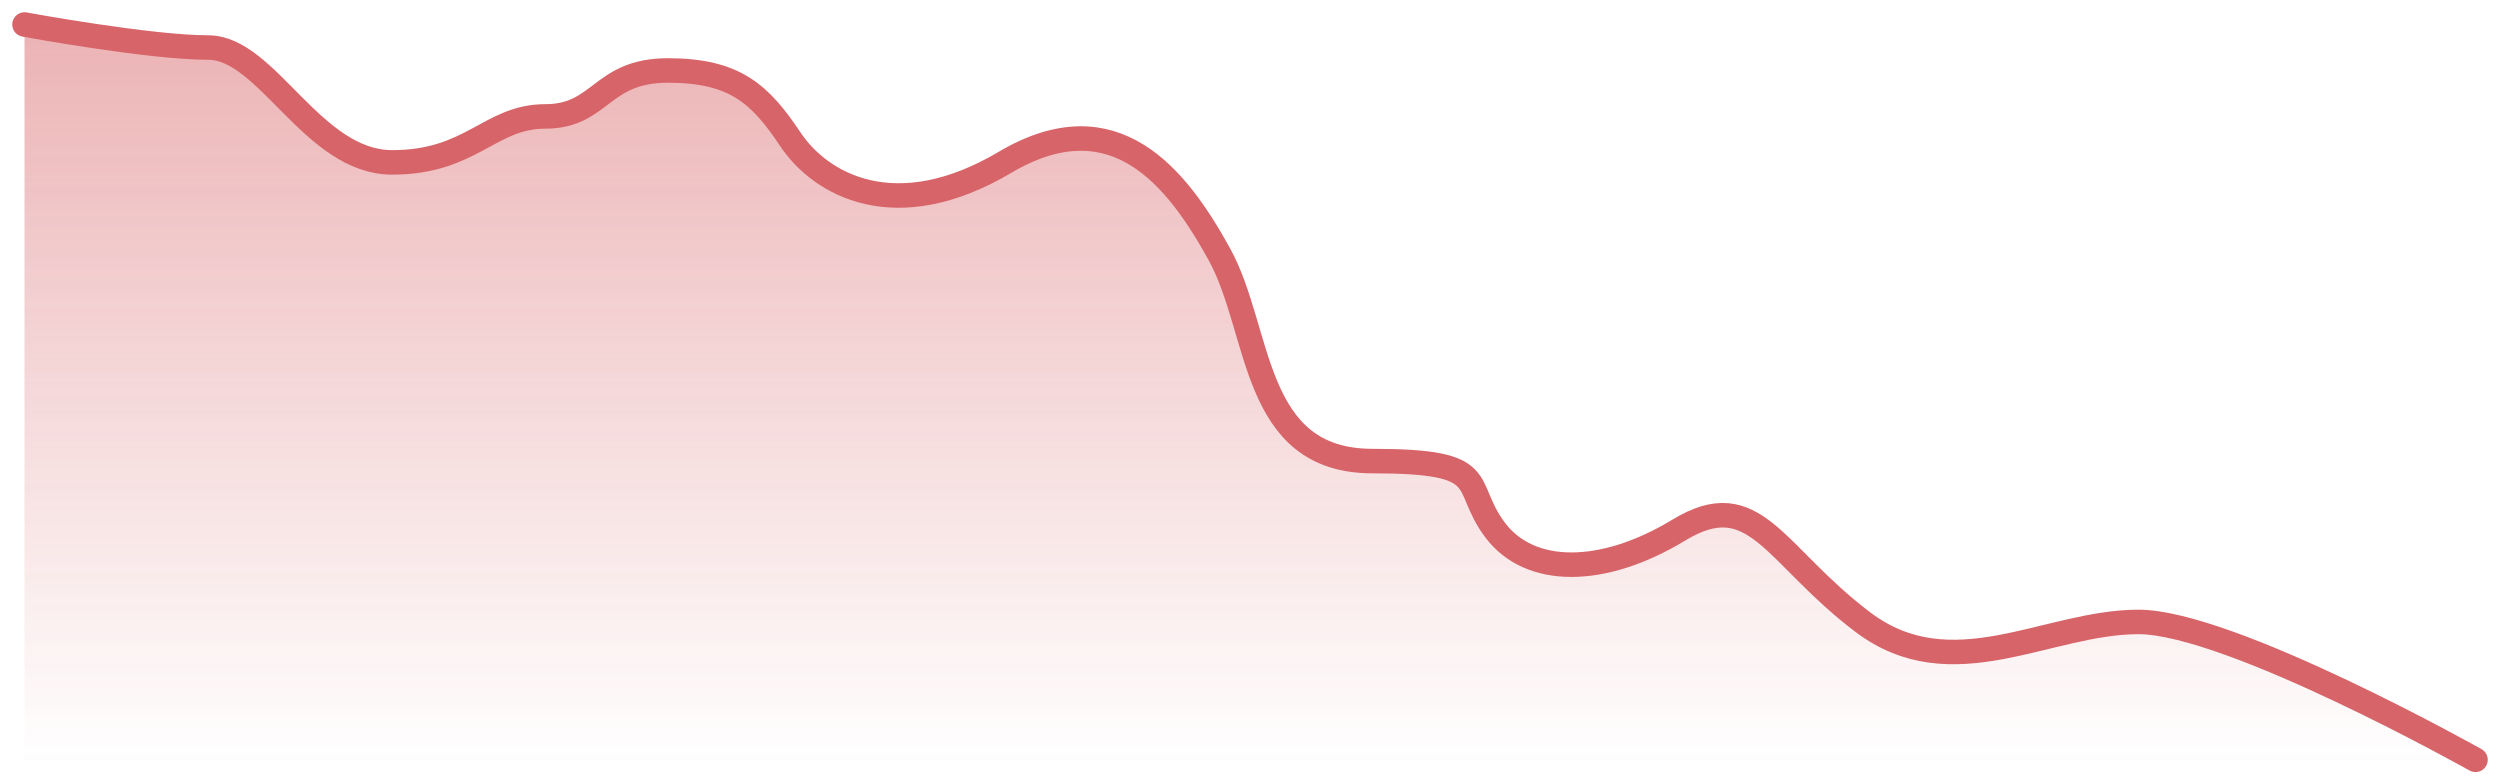 <svg width="102" height="32" viewBox="0 0 102 32" fill="none" xmlns="http://www.w3.org/2000/svg">
<g opacity="0.8">
<path opacity="0.7" fill-rule="evenodd" clip-rule="evenodd" d="M101 31C101 31 90.984 25.375 87.25 25.375C83.516 25.375 79.64 28.132 76 25.38C72.36 22.628 71.609 19.739 68.5 21.625C65.391 23.511 62.415 23.511 61 21.625C59.585 19.739 60.963 18.812 56 18.812C51.037 18.812 51.478 13.512 49.75 10.375C48.022 7.238 45.474 3.978 41 6.625C36.526 9.272 33.479 7.526 32.25 5.688C31.021 3.849 29.997 2.875 27.25 2.875C24.503 2.875 24.528 4.75 22.25 4.75C19.972 4.75 19.251 6.625 16 6.625C12.749 6.625 10.907 1.94 8.5 1.94C6.093 1.94 1 1 1 1V31H101Z" fill="url(#paint0_linear_1295_995)"/>
<path d="M101 31C101 31 90.984 25.375 87.25 25.375C83.516 25.375 79.64 28.132 76 25.38C72.36 22.628 71.609 19.739 68.5 21.625C65.391 23.511 62.415 23.511 61 21.625C59.585 19.739 60.963 18.812 56 18.812C51.037 18.812 51.478 13.512 49.75 10.375C48.022 7.238 45.474 3.978 41 6.625C36.526 9.272 33.479 7.526 32.25 5.688C31.021 3.849 29.997 2.875 27.25 2.875C24.503 2.875 24.528 4.75 22.25 4.75C19.972 4.75 19.251 6.625 16 6.625C12.749 6.625 10.907 1.94 8.5 1.94C6.093 1.94 1 1 1 1" stroke="#CD3D42" stroke-linecap="round" stroke-linejoin="round"/>
</g>
<defs>
<linearGradient id="paint0_linear_1295_995" x1="100.787" y1="1" x2="100.787" y2="30.872" gradientUnits="userSpaceOnUse">
<stop stop-color="#CD3D42" stop-opacity="0.7"/>
<stop offset="1" stop-color="#CD3D42" stop-opacity="0.01"/>
</linearGradient>
</defs>
</svg>

